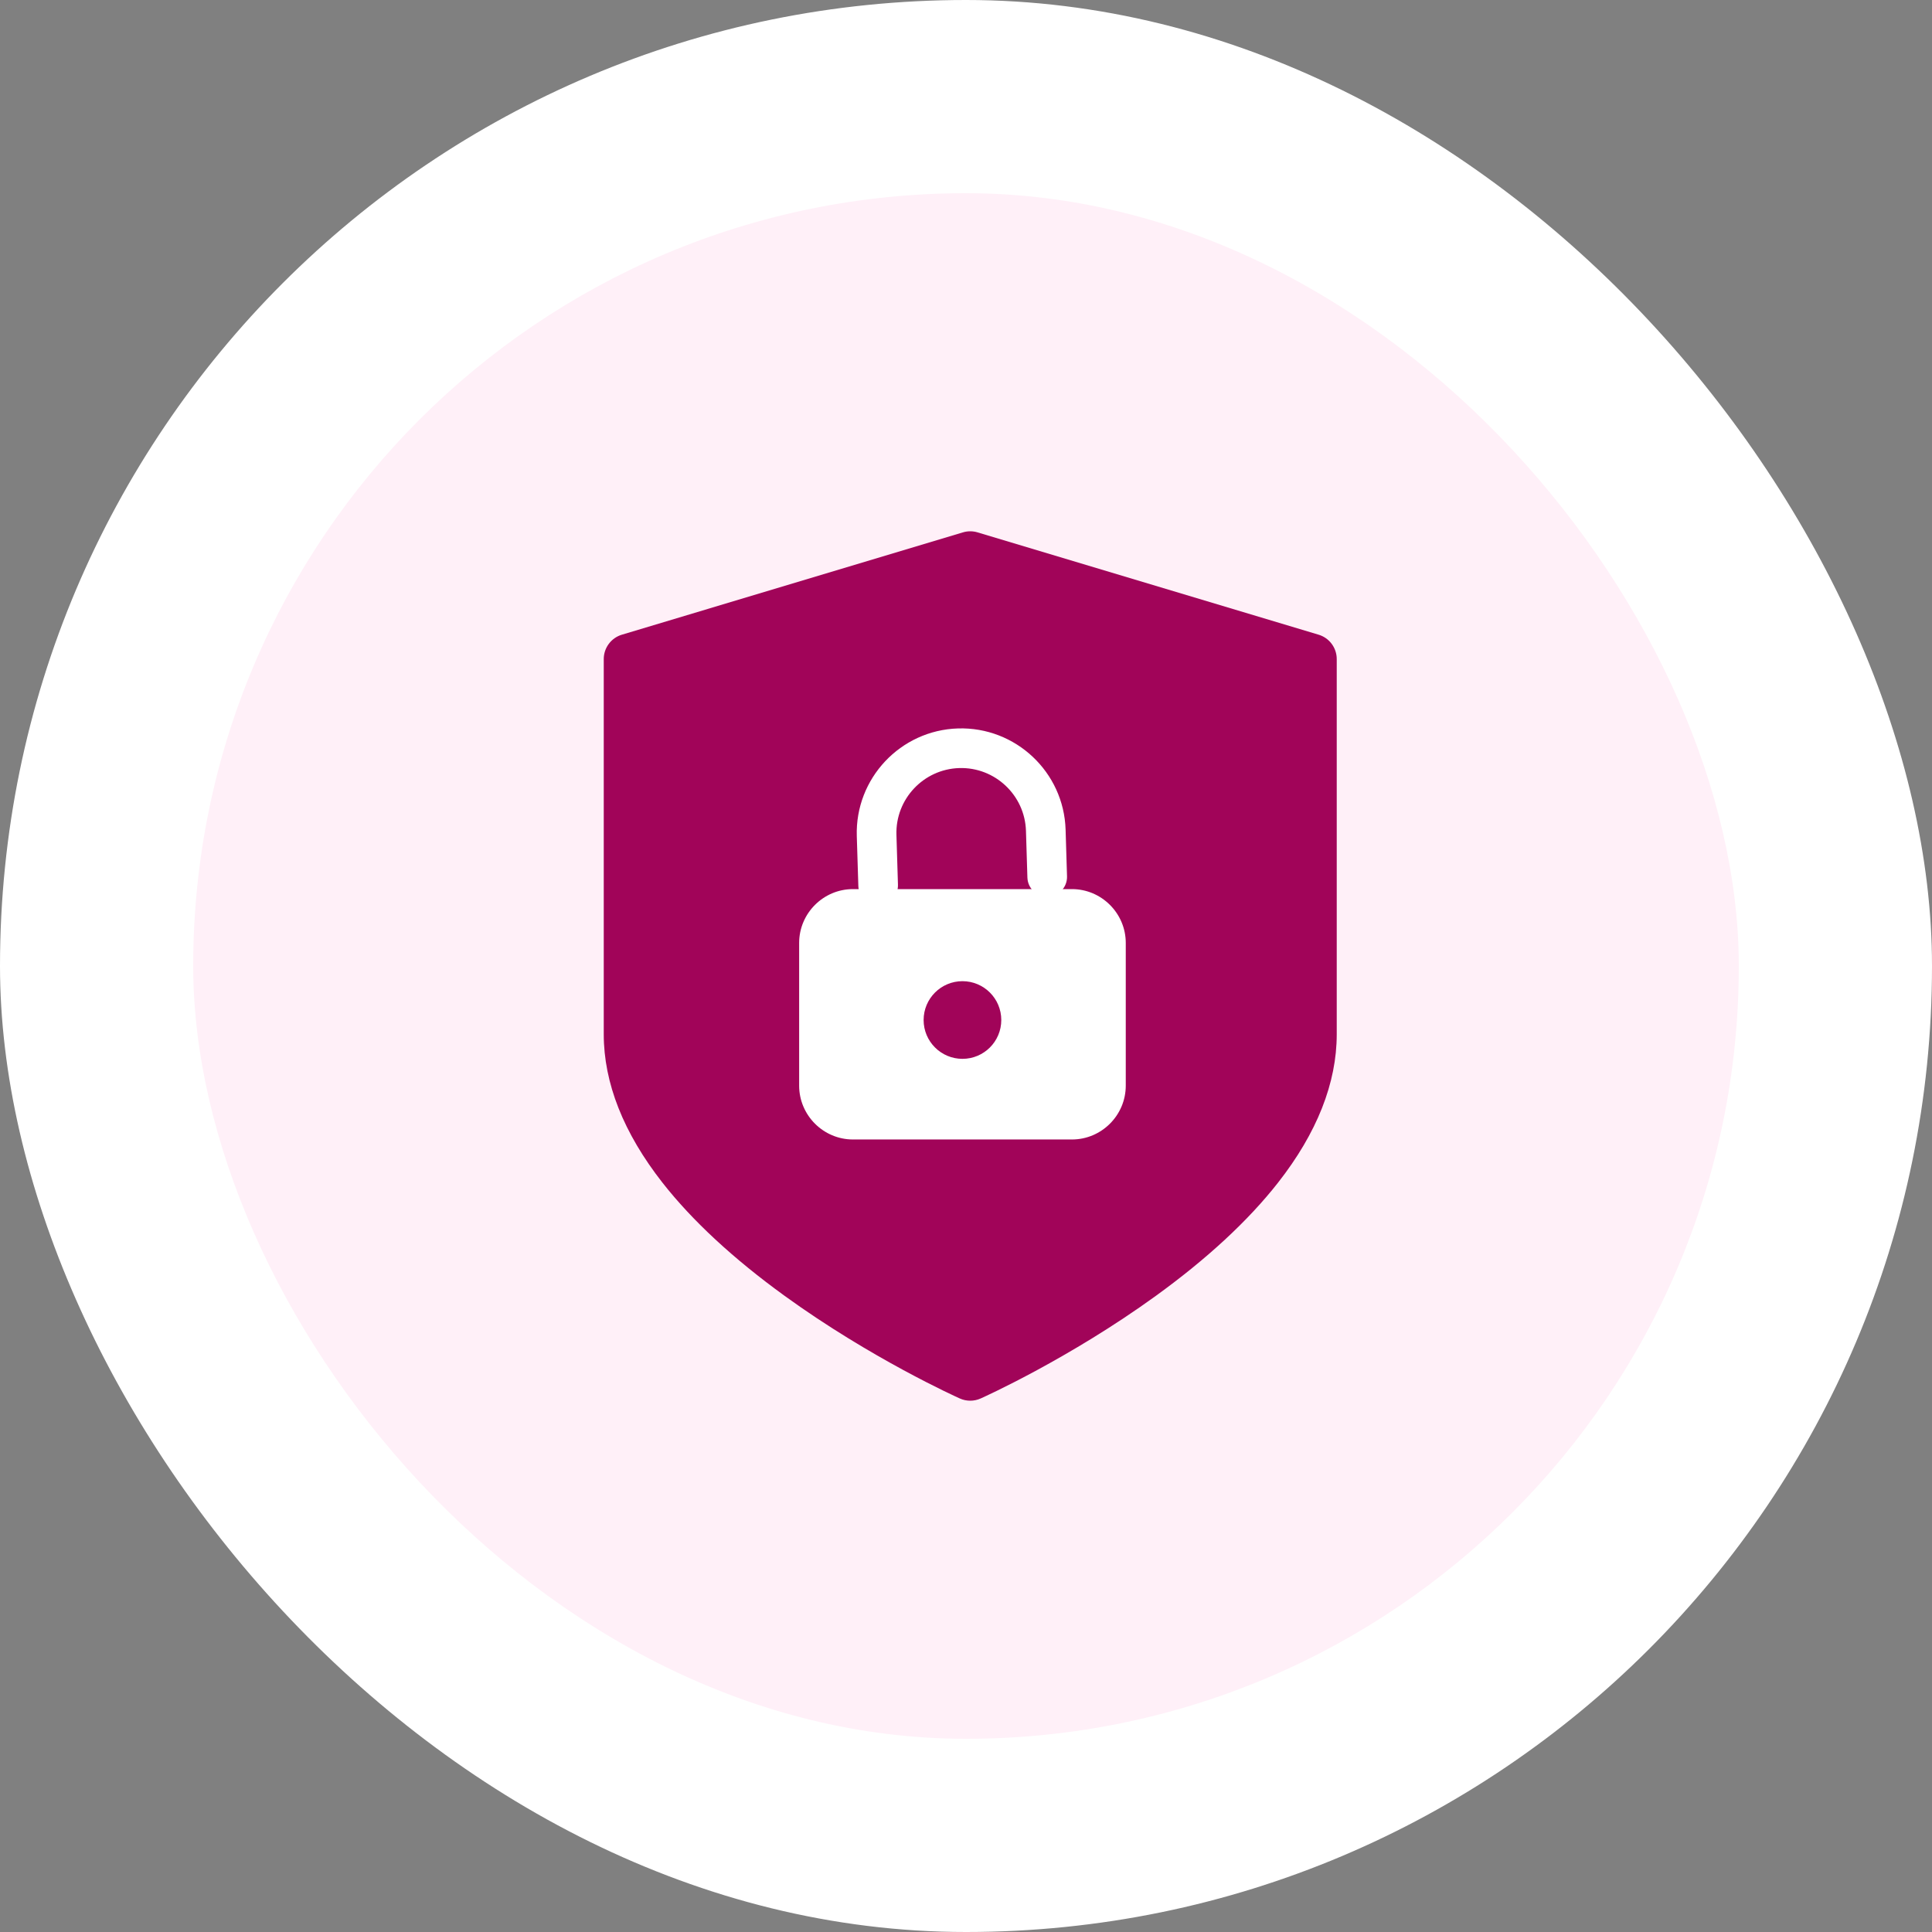 <svg width="160" height="160" viewBox="0 0 160 160" fill="none" xmlns="http://www.w3.org/2000/svg">
    <rect x="0" y="0" width="160" height="160" fill="#808080" stroke="none"/>
    <rect width="160" height="160" rx="80" fill="white"/>
    <rect x="16" y="16" width="128" height="128" rx="64" fill="#FFF0F8"/>
    <mask id="mask0_9_1177" style="mask-type:luminance" maskUnits="userSpaceOnUse" x="0" y="0" width="160" height="160">
        <rect width="160" height="160" rx="80" fill="white"/>
        <rect x="16" y="16" width="128" height="128" rx="64" fill="white"/>
        <mask id="mask1_9_1177" style="mask-type:luminance" maskUnits="userSpaceOnUse" x="0" y="0" width="160" height="160">
            <rect width="160" height="160" rx="80" fill="white"/>
            <rect x="16" y="16" width="128" height="128" rx="64" fill="white"/>
            <mask id="mask2_9_1177" style="mask-type:luminance" maskUnits="userSpaceOnUse" x="0" y="0" width="160" height="160">
                <rect width="160" height="160" rx="80" fill="white"/>
                <rect x="16" y="16" width="128" height="128" rx="64" fill="white"/>
                <mask id="mask3_9_1177" style="mask-type:luminance" maskUnits="userSpaceOnUse" x="0" y="0" width="160" height="160">
                    <path d="M160 0H0V160H160V0Z" fill="white"/>
                </mask>
                <g mask="url(#mask3_9_1177)">
                    <path d="M109.199 52.562L80.958 44.089C80.562 43.97 80.141 43.97 79.745 44.089L51.503 52.562C50.611 52.829 50 53.651 50 54.582V85.648C50 89.689 51.636 93.825 54.862 97.943C57.326 101.087 60.735 104.244 64.993 107.327C72.148 112.506 79.193 115.683 79.49 115.816C79.764 115.939 80.058 116 80.351 116C80.645 116 80.939 115.939 81.213 115.816C81.509 115.683 88.554 112.506 95.709 107.327C99.968 104.244 103.377 101.087 105.841 97.943C109.067 93.826 110.703 89.689 110.703 85.648V54.582C110.703 53.651 110.092 52.829 109.199 52.562Z" fill="white"/>
                    <path d="M88.774 73.632H70.638C68.187 73.632 66.182 75.638 66.182 78.089V89.91C66.182 92.361 68.187 94.367 70.638 94.367H88.774C91.225 94.367 93.231 92.361 93.231 89.91V78.089C93.231 75.638 91.225 73.632 88.774 73.632ZM79.706 87.689C77.93 87.689 76.49 86.249 76.49 84.473C76.49 82.697 77.93 81.257 79.706 81.257C81.483 81.257 82.922 82.697 82.922 84.473C82.922 86.249 81.483 87.689 79.706 87.689Z" fill="white"/>
                    <path d="M72.354 74.918C71.645 74.755 71.107 74.13 71.084 73.369L70.956 69.237C70.811 64.469 74.57 60.472 79.338 60.326C84.105 60.18 88.102 63.94 88.248 68.707L88.366 72.571C88.394 73.478 87.682 74.235 86.775 74.263C85.87 74.29 85.112 73.578 85.085 72.672L84.966 68.807C84.875 65.85 82.396 63.517 79.438 63.608C76.481 63.699 74.148 66.178 74.239 69.136L74.365 73.268C74.393 74.174 73.681 74.932 72.775 74.96C72.63 74.964 72.489 74.95 72.354 74.918Z" fill="white"/>
                </g>
            </mask>
            <g mask="url(#mask2_9_1177)">
                <path d="M109.199 52.562L80.958 44.089C80.562 43.97 80.141 43.97 79.745 44.089L51.503 52.562C50.611 52.829 50 53.651 50 54.582V85.648C50 89.689 51.636 93.825 54.862 97.943C57.326 101.087 60.735 104.244 64.993 107.327C72.148 112.506 79.193 115.683 79.49 115.816C79.764 115.939 80.058 116 80.351 116C80.645 116 80.939 115.939 81.213 115.816C81.509 115.683 88.554 112.506 95.709 107.327C99.968 104.244 103.377 101.087 105.841 97.943C109.067 93.826 110.703 89.689 110.703 85.648V54.582C110.703 53.651 110.092 52.829 109.199 52.562Z" fill="white"/>
                <path d="M88.774 73.632H70.638C68.187 73.632 66.182 75.638 66.182 78.089V89.91C66.182 92.361 68.187 94.367 70.638 94.367H88.774C91.225 94.367 93.231 92.361 93.231 89.91V78.089C93.231 75.638 91.225 73.632 88.774 73.632ZM79.706 87.689C77.93 87.689 76.49 86.249 76.49 84.473C76.49 82.697 77.93 81.257 79.706 81.257C81.483 81.257 82.922 82.697 82.922 84.473C82.922 86.249 81.483 87.689 79.706 87.689Z" fill="white"/>
                <path d="M72.354 74.918C71.645 74.755 71.107 74.13 71.084 73.369L70.956 69.237C70.811 64.469 74.57 60.472 79.338 60.326C84.105 60.18 88.102 63.94 88.248 68.707L88.366 72.571C88.394 73.478 87.682 74.235 86.775 74.263C85.87 74.29 85.112 73.578 85.085 72.672L84.966 68.807C84.875 65.85 82.396 63.517 79.438 63.608C76.481 63.699 74.148 66.178 74.239 69.136L74.365 73.268C74.393 74.174 73.681 74.932 72.775 74.96C72.63 74.964 72.489 74.95 72.354 74.918Z" fill="white"/>
            </g>
        </mask>
        <g mask="url(#mask1_9_1177)">
            <path d="M109.199 52.562L80.958 44.089C80.562 43.97 80.141 43.97 79.745 44.089L51.503 52.562C50.611 52.829 50 53.651 50 54.582V85.648C50 89.689 51.636 93.825 54.862 97.943C57.326 101.087 60.735 104.244 64.993 107.327C72.148 112.506 79.193 115.683 79.49 115.816C79.764 115.939 80.058 116 80.351 116C80.645 116 80.939 115.939 81.213 115.816C81.509 115.683 88.554 112.506 95.709 107.327C99.968 104.244 103.377 101.087 105.841 97.943C109.067 93.826 110.703 89.689 110.703 85.648V54.582C110.703 53.651 110.092 52.829 109.199 52.562Z" fill="white"/>
            <path d="M88.774 73.632H70.638C68.187 73.632 66.182 75.638 66.182 78.089V89.91C66.182 92.361 68.187 94.367 70.638 94.367H88.774C91.225 94.367 93.231 92.361 93.231 89.91V78.089C93.231 75.638 91.225 73.632 88.774 73.632ZM79.706 87.689C77.93 87.689 76.49 86.249 76.49 84.473C76.49 82.697 77.93 81.257 79.706 81.257C81.483 81.257 82.922 82.697 82.922 84.473C82.922 86.249 81.483 87.689 79.706 87.689Z" fill="white"/>
            <path d="M72.354 74.918C71.645 74.755 71.107 74.13 71.084 73.369L70.956 69.237C70.811 64.469 74.57 60.472 79.338 60.326C84.105 60.18 88.102 63.94 88.248 68.707L88.366 72.571C88.394 73.478 87.682 74.235 86.775 74.263C85.87 74.29 85.112 73.578 85.085 72.672L84.966 68.807C84.875 65.85 82.396 63.517 79.438 63.608C76.481 63.699 74.148 66.178 74.239 69.136L74.365 73.268C74.393 74.174 73.681 74.932 72.775 74.96C72.63 74.964 72.489 74.95 72.354 74.918Z" fill="white"/>
        </g>
    </mask>
    <g mask="url(#mask0_9_1177)">
        <path d="M109.199 52.562L80.958 44.089C80.562 43.97 80.141 43.97 79.745 44.089L51.503 52.562C50.611 52.829 50 53.651 50 54.582V85.648C50 89.689 51.636 93.825 54.862 97.943C57.326 101.087 60.735 104.244 64.993 107.327C72.148 112.506 79.193 115.683 79.49 115.816C79.764 115.939 80.058 116 80.351 116C80.645 116 80.939 115.939 81.213 115.816C81.509 115.683 88.554 112.506 95.709 107.327C99.968 104.244 103.377 101.087 105.841 97.943C109.067 93.826 110.703 89.689 110.703 85.648V54.582C110.703 53.651 110.092 52.829 109.199 52.562Z" fill="#A10459"/>
        <path d="M88.774 73.632H70.638C68.187 73.632 66.182 75.638 66.182 78.089V89.91C66.182 92.361 68.187 94.367 70.638 94.367H88.774C91.225 94.367 93.231 92.361 93.231 89.91V78.089C93.231 75.638 91.225 73.632 88.774 73.632ZM79.706 87.689C77.93 87.689 76.49 86.249 76.49 84.473C76.49 82.697 77.93 81.257 79.706 81.257C81.483 81.257 82.922 82.697 82.922 84.473C82.922 86.249 81.483 87.689 79.706 87.689Z" fill="white"/>
        <path d="M72.354 74.918C71.645 74.755 71.107 74.13 71.084 73.369L70.956 69.237C70.811 64.469 74.57 60.472 79.338 60.326C84.105 60.18 88.102 63.94 88.248 68.707L88.366 72.571C88.394 73.478 87.682 74.235 86.775 74.263C85.87 74.29 85.112 73.578 85.085 72.672L84.966 68.807C84.875 65.85 82.396 63.517 79.438 63.608C76.481 63.699 74.148 66.178 74.239 69.136L74.365 73.268C74.393 74.174 73.681 74.932 72.775 74.96C72.63 74.964 72.489 74.95 72.354 74.918Z" fill="white"/>
    </g>
</svg>
